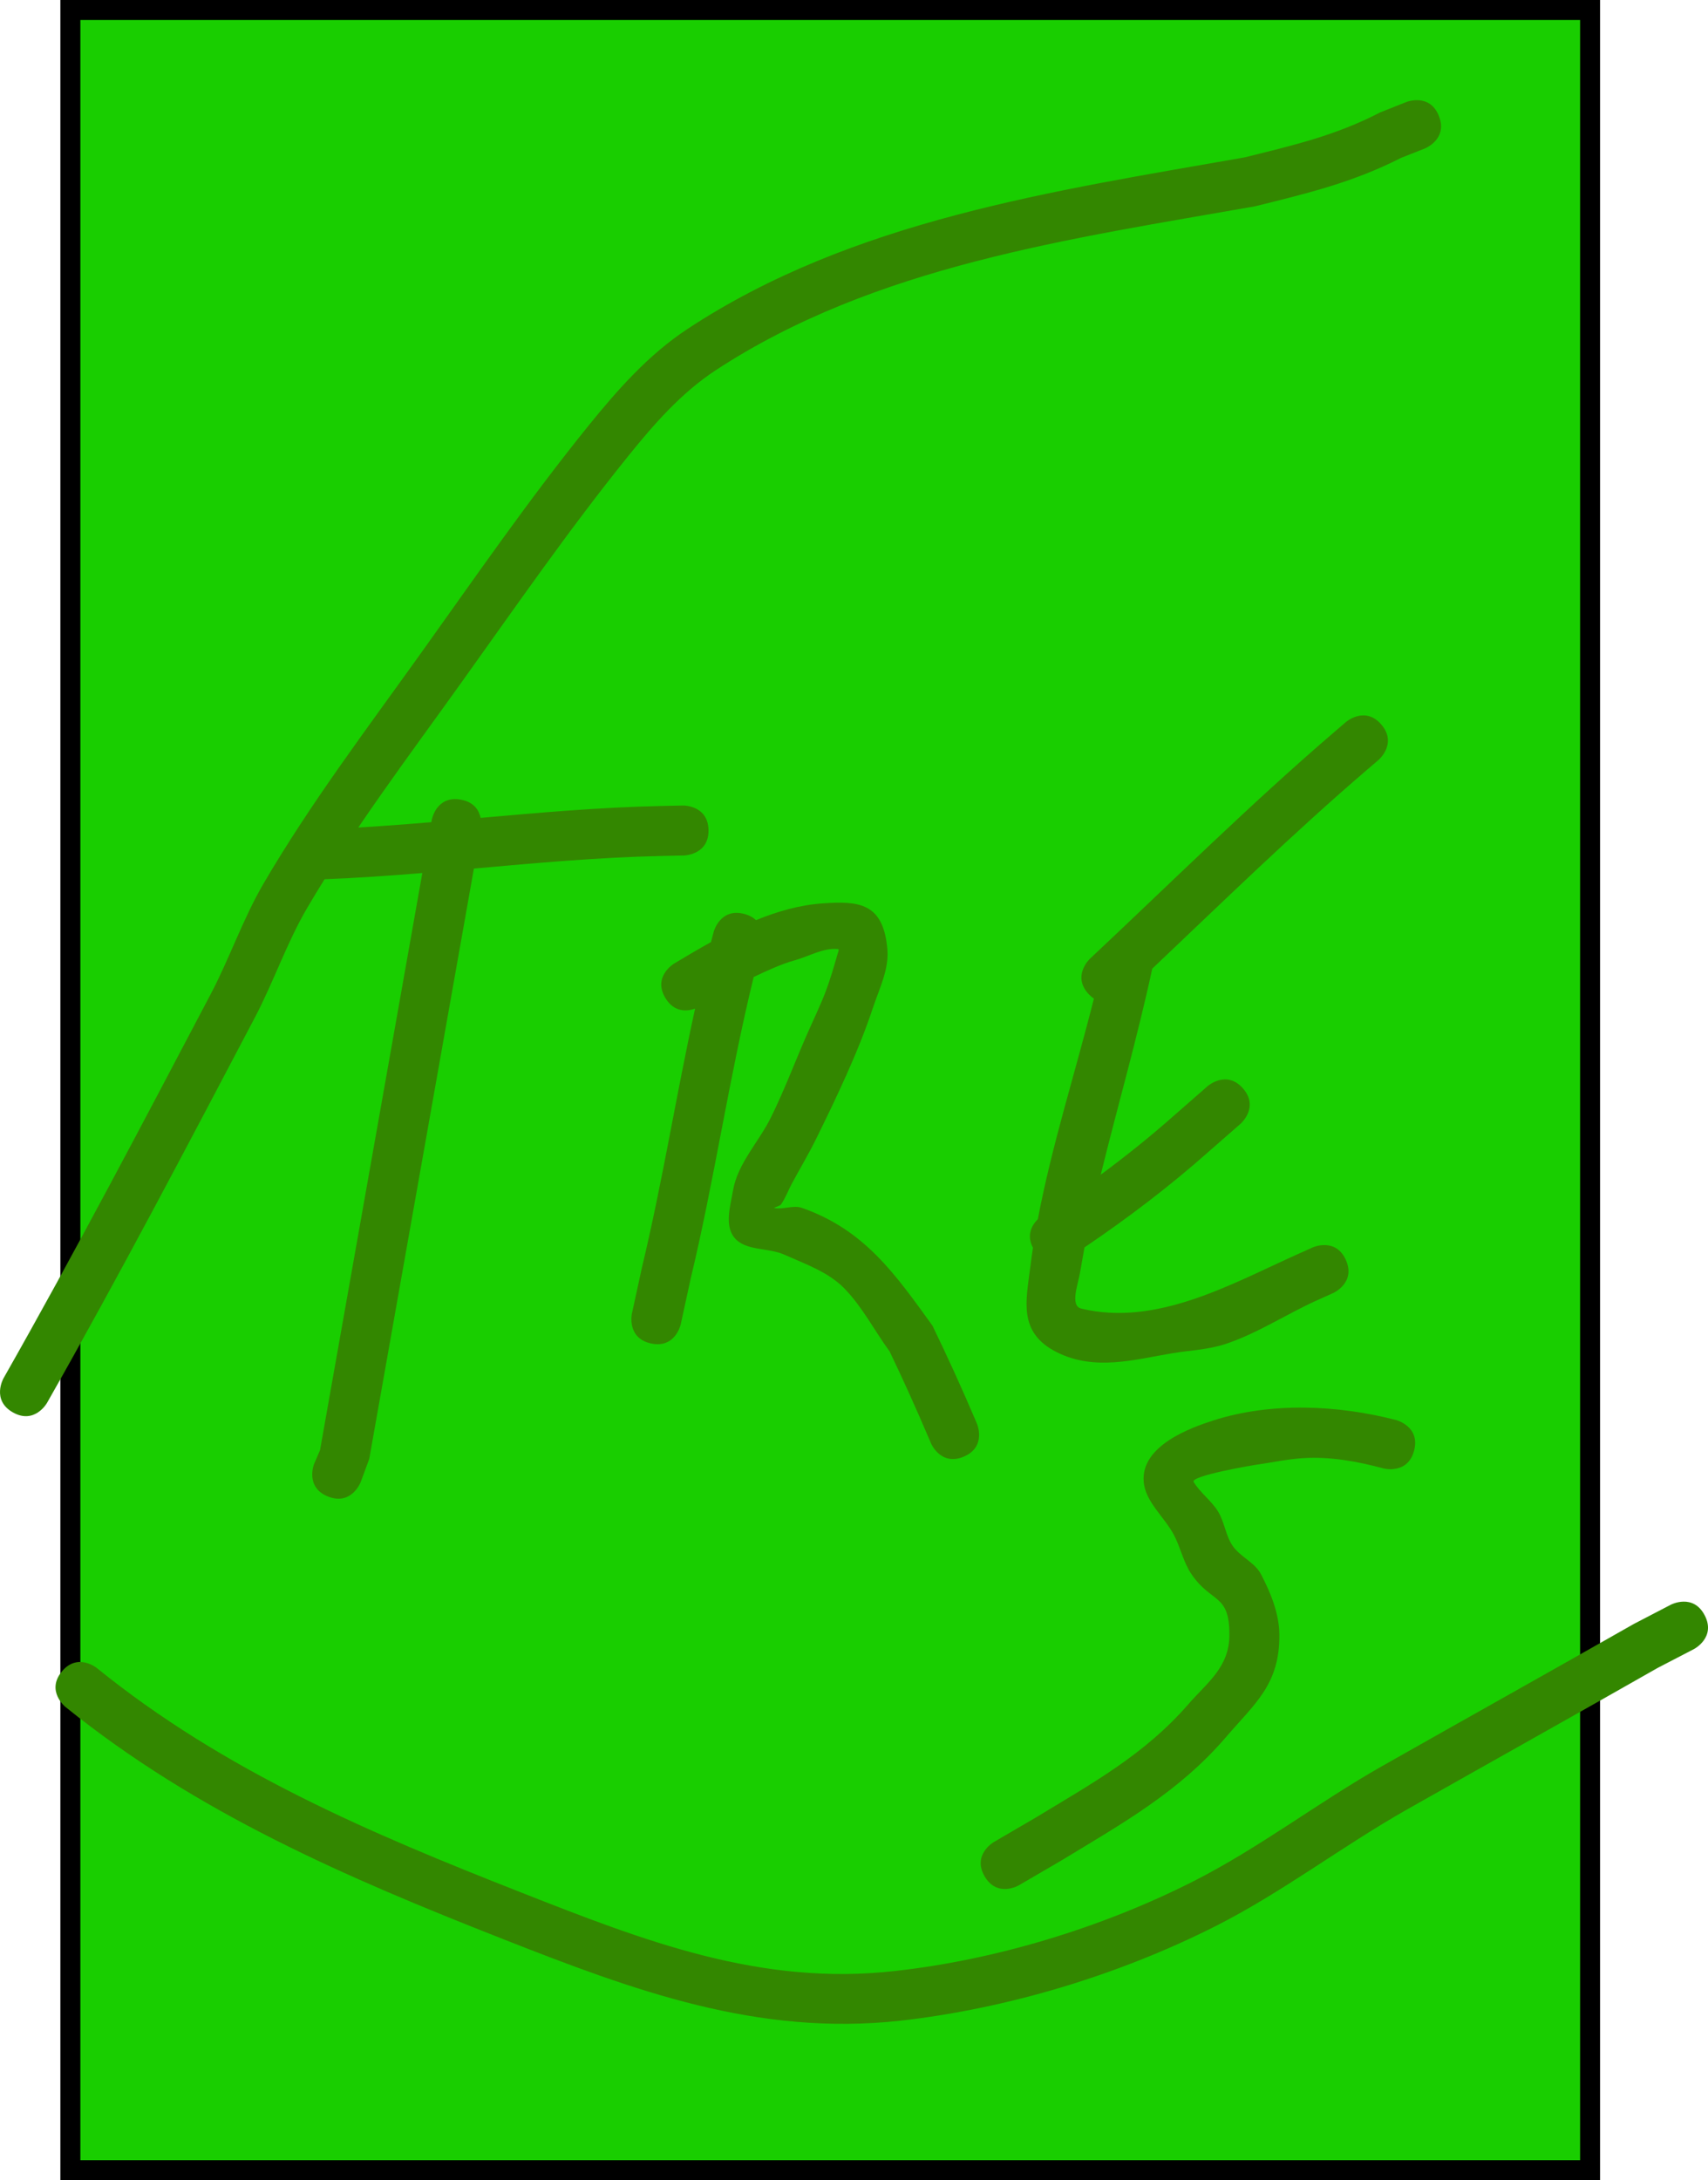 <svg version="1.1" xmlns="http://www.w3.org/2000/svg" xmlns:xlink="http://www.w3.org/1999/xlink" width="170.831" height="218" viewBox="0,0,170.831,218"><g transform="translate(-156.962,-71)"><g data-paper-data="{&quot;isPaintingLayer&quot;:true}" fill-rule="nonzero" stroke-linecap="butt" stroke-linejoin="miter" stroke-miterlimit="10" stroke-dasharray="" stroke-dashoffset="0" style="mix-blend-mode: normal"><path d="M164,288v-216h152v216z" fill="#19ce00" stroke="#000000" stroke-width="2"/><path d="M227.825,153.987c0.054,2.499 -2.445,2.554 -2.445,2.554l-2.332,0.051c-6.25,0.135 -12.467,0.703 -18.688,1.257c-3.489,19.677 -6.978,39.354 -10.467,59.032l-0.87,2.35c0,0 -0.913,2.327 -3.241,1.414c-2.327,-0.913 -1.414,-3.241 -1.414,-3.241l0.601,-1.396c3.411,-19.238 6.822,-38.475 10.233,-57.713c-3.35,0.275 -6.705,0.509 -10.069,0.633c0,0 -2.498,0.092 -2.59,-2.406c-0.092,-2.498 2.406,-2.59 2.406,-2.59c3.728,-0.137 7.444,-0.409 11.155,-0.721c0.014,-0.076 0.027,-0.152 0.041,-0.229c0,0 0.436,-2.462 2.898,-2.025c1.362,0.241 1.836,1.102 1.989,1.824c5.96,-0.529 11.918,-1.055 17.907,-1.186l2.332,-0.051c0,0 2.499,-0.054 2.554,2.445z" fill="#338700" stroke="none" stroke-width="0.5"/><path d="M253.36,216.65c-2.301,0.979 -3.279,-1.322 -3.279,-1.322l-0.173,-0.407c-1.259,-2.962 -2.581,-5.898 -3.973,-8.8c-1.525,-2.082 -2.718,-4.438 -4.519,-6.287c-1.608,-1.651 -3.925,-2.447 -6.03,-3.387c-1.606,-0.717 -3.894,-0.337 -4.991,-1.713c-0.976,-1.225 -0.385,-3.154 -0.119,-4.697c0.465,-2.704 2.578,-4.845 3.793,-7.305c1.313,-2.659 2.36,-5.442 3.544,-8.161c0.642,-1.474 1.355,-2.92 1.928,-4.422c0.47,-1.231 0.83,-2.502 1.196,-3.768c0.045,-0.155 0.193,-0.468 0.032,-0.483c-1.48,-0.141 -2.882,0.73 -4.316,1.124c-0.774,0.213 -1.527,0.505 -2.263,0.825c-0.621,0.269 -1.236,0.552 -1.846,0.847c-2.454,10 -3.909,20.183 -6.311,30.2l-0.987,4.529c0,0 -0.532,2.443 -2.975,1.91c-2.443,-0.532 -1.91,-2.975 -1.91,-2.975l0.998,-4.58c2.062,-8.593 3.434,-17.306 5.324,-25.925c-0.701,0.25 -2.052,0.465 -2.971,-1.06c-1.289,-2.142 0.853,-3.431 0.853,-3.431c1.191,-0.715 2.429,-1.454 3.706,-2.159c0.092,-0.351 0.185,-0.702 0.28,-1.053c0,0 0.652,-2.413 3.066,-1.761c0.514,0.139 0.889,0.358 1.161,0.617c2.166,-0.887 4.408,-1.524 6.692,-1.679c3.564,-0.242 6.054,-0.081 6.447,4.615c0.168,2.01 -0.828,3.958 -1.462,5.873c-1.444,4.358 -3.656,8.982 -5.692,13.11c-0.747,1.515 -1.618,2.965 -2.416,4.453c-0.364,0.68 -0.626,1.421 -1.07,2.052c-0.141,0.2 -0.876,0.331 -0.634,0.371c0.898,0.149 1.871,-0.324 2.73,-0.023c6.287,2.206 9.343,6.652 13.052,11.776c1.502,3.102 2.934,6.239 4.283,9.41l0.173,0.407c0,0 0.979,2.301 -1.322,3.279z" fill="#338700" stroke="none" stroke-width="0.5"/><path d="M295.122,143.452c1.627,1.898 -0.271,3.525 -0.271,3.525l-1.156,0.991c-7.404,6.347 -14.404,13.177 -21.487,19.889c-1.492,6.923 -3.461,13.733 -5.153,20.603c2.572,-1.901 5.062,-3.899 7.493,-6.06l3.208,-2.804c0,0 1.882,-1.645 3.528,0.237c1.645,1.882 -0.237,3.528 -0.237,3.528l-3.193,2.791c-3.96,3.515 -8.068,6.626 -12.422,9.577c-0.161,0.872 -0.311,1.746 -0.466,2.619c-0.204,1.149 -0.994,3.223 0.14,3.498c7.539,1.828 15.053,-2.48 21.597,-5.418l1.564,-0.702c0,0 2.281,-1.024 3.305,1.257c1.024,2.281 -1.257,3.305 -1.257,3.305l-1.564,0.702c-3.119,1.399 -6.011,3.343 -9.258,4.41c-1.704,0.56 -3.533,0.62 -5.301,0.917c-3.782,0.634 -7.737,1.791 -11.519,-0.103c-3.936,-1.971 -3.074,-5.182 -2.657,-8.563c0.078,-0.63 0.165,-1.26 0.26,-1.89c-0.716,-1.346 -0.005,-2.364 0.489,-2.856c1.399,-7.392 3.769,-14.73 5.605,-22.05c-0.172,-0.117 -0.345,-0.265 -0.517,-0.448c-1.71,-1.824 0.114,-3.534 0.114,-3.534c8.111,-7.606 16.036,-15.461 24.476,-22.7l1.156,-0.991c0,0 1.898,-1.627 3.525,0.271z" fill="#338700" stroke="none" stroke-width="0.5"/><path d="M255.443,258.619c-1.26,-2.159 0.899,-3.419 0.899,-3.419l4.184,-2.442c5.682,-3.451 10.898,-6.299 15.286,-11.344c1.902,-2.186 4.1,-3.697 4.113,-6.929c0.016,-4.185 -1.784,-3.13 -3.798,-6.086c-0.795,-1.168 -1.079,-2.615 -1.727,-3.871c-0.946,-1.835 -2.894,-3.332 -3.05,-5.391c-0.273,-3.592 4.705,-5.375 6.926,-6.091c5.836,-1.883 12.537,-1.555 18.342,-0.049c0,0 2.417,0.638 1.779,3.055c-0.638,2.417 -3.055,1.779 -3.055,1.779c-2.629,-0.708 -5.386,-1.208 -8.103,-1.026c-1.599,0.107 -3.172,0.456 -4.759,0.676c-0.234,0.032 -6.501,1.093 -6.131,1.703c0.665,1.095 1.779,1.87 2.446,2.963c0.646,1.058 0.752,2.399 1.452,3.422c0.755,1.102 2.211,1.652 2.832,2.834c0.983,1.872 1.83,3.954 1.844,6.068c0.033,4.975 -2.461,6.866 -5.328,10.21c-4.719,5.503 -10.377,8.646 -16.513,12.373l-4.222,2.464c0,0 -2.159,1.26 -3.419,-0.899z" fill="#338700" stroke="none" stroke-width="0.5"/><path d="M300.878,82.601c0.921,2.324 -1.403,3.245 -1.403,3.245l-2.387,0.943c-4.84,2.463 -9.347,3.538 -14.601,4.84c-18.452,3.256 -37.99,5.935 -53.94,16.391c-3.472,2.276 -6.248,5.473 -8.818,8.664c-5.915,7.344 -11.213,15.006 -16.697,22.671c-5.239,7.323 -10.816,14.703 -15.372,22.475c-2.006,3.423 -3.332,7.351 -5.19,10.881c-6.806,12.932 -13.595,25.867 -20.811,38.576c0,0 -1.234,2.174 -3.408,0.939c-2.174,-1.234 -0.939,-3.408 -0.939,-3.408c7.19,-12.662 13.95,-25.552 20.735,-38.436c1.878,-3.567 3.223,-7.514 5.245,-10.982c4.632,-7.943 10.328,-15.48 15.675,-22.954c5.54,-7.744 10.881,-15.496 16.873,-22.903c2.879,-3.559 5.998,-7.086 9.867,-9.638c16.508,-10.888 36.613,-13.804 55.745,-17.169c4.922,-1.224 9.053,-2.172 13.574,-4.504l2.608,-1.036c0,0 2.324,-0.921 3.245,1.403z" fill="#338700" stroke="none" stroke-width="0.5"/><path d="M327.462,232.517c1.153,2.218 -1.066,3.371 -1.066,3.371l-3.634,1.887c-8.339,4.751 -16.724,9.431 -25.07,14.156c-6.521,3.692 -12.538,8.333 -19.245,11.712c-9.637,4.855 -20.737,8.202 -31.427,9.409c-14.329,1.574 -26.674,-3.021 -39.816,-8.188c-15.576,-6.125 -30.574,-12.583 -43.704,-23.191c0,0 -1.943,-1.573 -0.371,-3.516c1.573,-1.943 3.516,-0.371 3.516,-0.371c12.709,10.3 27.302,16.493 42.392,22.426c12.332,4.849 23.976,9.399 37.427,7.87c10.104,-1.114 20.673,-4.333 29.774,-8.926c6.614,-3.338 12.553,-7.929 18.986,-11.575c8.369,-4.743 16.781,-9.435 25.146,-14.199l3.719,-1.933c0,0 2.218,-1.153 3.371,1.066z" fill="#338700" stroke="none" stroke-width="0.5"/></g></g></svg>